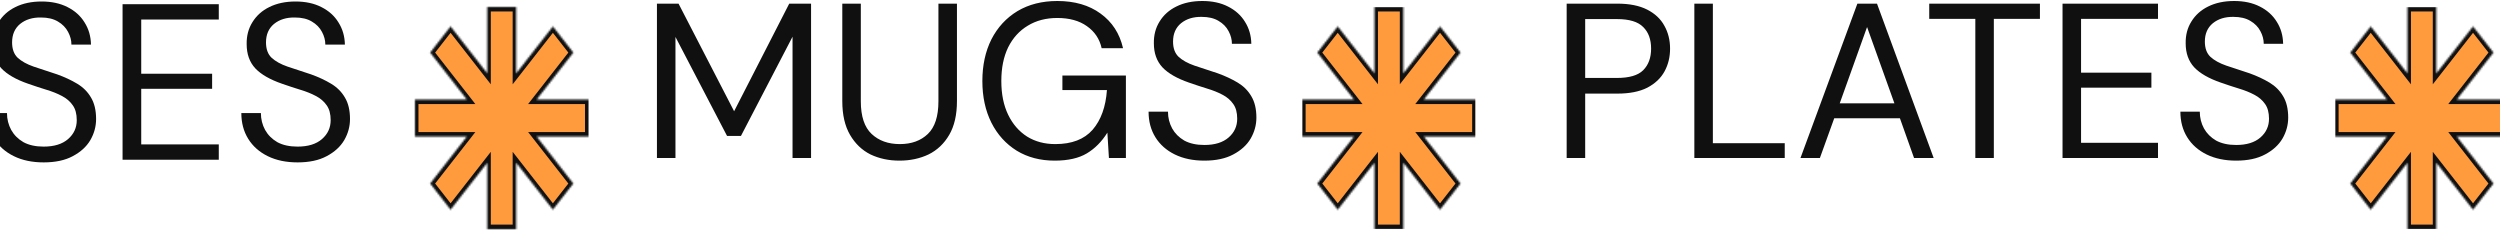 <svg width="1440" height="133" viewBox="0 0 1440 133" fill="none" xmlns="http://www.w3.org/2000/svg">
<g clip-path="url(#clip0_1_104)">
<mask id="mask0_1_104" style="mask-type:alpha" maskUnits="userSpaceOnUse" x="750" y="4" width="100" height="128">
<path fill-rule="evenodd" clip-rule="evenodd" d="M808.334 4H791.668V42.251L770.537 15.203L758.751 30.288L779.88 57.333H750V78.666H779.883L758.753 105.713L770.538 120.798L791.668 93.752V132H808.334V93.754L829.462 120.798L841.247 105.713L820.117 78.666H850V57.333H820.12L841.249 30.288L829.464 15.203L808.334 42.249V4Z" fill="white"/>
</mask>
<g mask="url(#mask0_1_104)">
<path fill-rule="evenodd" clip-rule="evenodd" d="M808.334 4H791.668V42.251L770.537 15.203L758.751 30.288L779.88 57.333H750V78.666H779.883L758.753 105.713L770.538 120.798L791.668 93.752V132H808.334V93.754L829.462 120.798L841.247 105.713L820.117 78.666H850V57.333H820.12L841.249 30.288L829.464 15.203L808.334 42.249V4Z" fill="#FF9B3D"/>
<path d="M791.668 4V1.388H789.627V4H791.668ZM808.334 4H810.375V1.388H808.334V4ZM791.668 42.251L790.224 44.098L793.708 48.557V42.251H791.668ZM770.537 15.203L771.98 13.356L770.537 11.509L769.093 13.356L770.537 15.203ZM758.751 30.288L757.308 28.441L755.865 30.288L757.308 32.135L758.751 30.288ZM779.88 57.333V59.945H784.807L781.323 55.486L779.88 57.333ZM750 57.333V54.721H747.959V57.333H750ZM750 78.666H747.959V81.278H750V78.666ZM779.883 78.666L781.326 80.513L784.81 76.054H779.883V78.666ZM758.753 105.713L757.31 103.866L755.867 105.713L757.31 107.56L758.753 105.713ZM770.538 120.798L769.095 122.645L770.538 124.492L771.981 122.645L770.538 120.798ZM791.668 93.752H793.708V87.445L790.224 91.905L791.668 93.752ZM791.668 132H789.627V134.612H791.668V132ZM808.334 132V134.612H810.375V132H808.334ZM808.334 93.754L809.777 91.907L806.293 87.447V93.754H808.334ZM829.462 120.798L828.019 122.645L829.462 124.492L830.905 122.645L829.462 120.798ZM841.247 105.713L842.69 107.56L844.133 105.713L842.69 103.866L841.247 105.713ZM820.117 78.666V76.054H815.19L818.674 80.513L820.117 78.666ZM850 78.666V81.278H852.041V78.666H850ZM850 57.333H852.041V54.721H850V57.333ZM820.12 57.333L818.677 55.486L815.193 59.945H820.12V57.333ZM841.249 30.288L842.692 32.135L844.135 30.288L842.692 28.441L841.249 30.288ZM829.464 15.203L830.907 13.356L829.464 11.509L828.021 13.356L829.464 15.203ZM808.334 42.249H806.293V48.555L809.777 44.096L808.334 42.249ZM791.668 6.612H808.334V1.388H791.668V6.612ZM793.708 42.251V4H789.627V42.251H793.708ZM769.093 17.05L790.224 44.098L793.111 40.403L771.98 13.356L769.093 17.05ZM760.194 32.135L771.98 17.05L769.093 13.356L757.308 28.441L760.194 32.135ZM781.323 55.486L760.194 28.441L757.308 32.135L778.437 59.18L781.323 55.486ZM750 59.945H779.88V54.721H750V59.945ZM752.041 78.666V57.333H747.959V78.666H752.041ZM779.883 76.054H750V81.278H779.883V76.054ZM760.196 107.56L781.326 80.513L778.44 76.819L757.31 103.866L760.196 107.56ZM771.981 118.95L760.196 103.866L757.31 107.56L769.095 122.645L771.981 118.95ZM790.224 91.905L769.095 118.95L771.981 122.645L793.111 95.599L790.224 91.905ZM793.708 132V93.752H789.627V132H793.708ZM808.334 129.388H791.668V134.612H808.334V129.388ZM806.293 93.754V132H810.375V93.754H806.293ZM830.905 118.95L809.777 91.907L806.891 95.601L828.019 122.645L830.905 118.95ZM839.804 103.866L828.019 118.95L830.905 122.645L842.69 107.56L839.804 103.866ZM818.674 80.513L839.804 107.56L842.69 103.866L821.56 76.819L818.674 80.513ZM850 76.054H820.117V81.278H850V76.054ZM847.959 57.333V78.666H852.041V57.333H847.959ZM820.12 59.945H850V54.721H820.12V59.945ZM839.806 28.441L818.677 55.486L821.563 59.18L842.692 32.135L839.806 28.441ZM828.021 17.05L839.806 32.135L842.692 28.441L830.907 13.356L828.021 17.05ZM809.777 44.096L830.907 17.05L828.021 13.356L806.891 40.402L809.777 44.096ZM806.293 4V42.249H810.375V4H806.293Z" fill="#111010"/>
</g>
</g>
<mask id="mask1_1_104" style="mask-type:alpha" maskUnits="userSpaceOnUse" x="239" y="4" width="100" height="128">
<path fill-rule="evenodd" clip-rule="evenodd" d="M297.334 4H280.668V42.251L259.537 15.203L247.751 30.288L268.88 57.333H239V78.666H268.883L247.753 105.713L259.538 120.798L280.668 93.752V132H297.334V93.754L318.462 120.798L330.247 105.713L309.117 78.666H339V57.333H309.12L330.249 30.288L318.464 15.203L297.334 42.249V4Z" fill="white"/>
</mask>
<g mask="url(#mask1_1_104)">
<path fill-rule="evenodd" clip-rule="evenodd" d="M297.334 4H280.668V42.251L259.537 15.203L247.751 30.288L268.88 57.333H239V78.666H268.883L247.753 105.713L259.538 120.798L280.668 93.752V132H297.334V93.754L318.462 120.798L330.247 105.713L309.117 78.666H339V57.333H309.12L330.249 30.288L318.464 15.203L297.334 42.249V4Z" fill="#FF9B3D"/>
<path d="M280.668 4V1.388H278.627V4H280.668ZM297.334 4H299.375V1.388H297.334V4ZM280.668 42.251L279.224 44.098L282.708 48.557V42.251H280.668ZM259.537 15.203L260.98 13.356L259.537 11.509L258.093 13.356L259.537 15.203ZM247.751 30.288L246.308 28.441L244.865 30.288L246.308 32.135L247.751 30.288ZM268.88 57.333V59.945H273.807L270.323 55.486L268.88 57.333ZM239 57.333V54.721H236.959V57.333H239ZM239 78.666H236.959V81.278H239V78.666ZM268.883 78.666L270.326 80.513L273.81 76.054H268.883V78.666ZM247.753 105.713L246.31 103.866L244.867 105.713L246.31 107.56L247.753 105.713ZM259.538 120.798L258.095 122.645L259.538 124.492L260.981 122.645L259.538 120.798ZM280.668 93.752H282.708V87.445L279.224 91.905L280.668 93.752ZM280.668 132H278.627V134.612H280.668V132ZM297.334 132V134.612H299.375V132H297.334ZM297.334 93.754L298.777 91.907L295.293 87.447V93.754H297.334ZM318.462 120.798L317.019 122.645L318.462 124.492L319.905 122.645L318.462 120.798ZM330.247 105.713L331.69 107.56L333.133 105.713L331.69 103.866L330.247 105.713ZM309.117 78.666V76.054H304.19L307.674 80.513L309.117 78.666ZM339 78.666V81.278H341.041V78.666H339ZM339 57.333H341.041V54.721H339V57.333ZM309.12 57.333L307.677 55.486L304.193 59.945H309.12V57.333ZM330.249 30.288L331.692 32.135L333.135 30.288L331.692 28.441L330.249 30.288ZM318.464 15.203L319.907 13.356L318.464 11.509L317.021 13.356L318.464 15.203ZM297.334 42.249H295.293V48.555L298.777 44.096L297.334 42.249ZM280.668 6.612H297.334V1.388H280.668V6.612ZM282.708 42.251V4H278.627V42.251H282.708ZM258.093 17.05L279.224 44.098L282.111 40.403L260.98 13.356L258.093 17.05ZM249.194 32.135L260.98 17.05L258.093 13.356L246.308 28.441L249.194 32.135ZM270.323 55.486L249.194 28.441L246.308 32.135L267.437 59.18L270.323 55.486ZM239 59.945H268.88V54.721H239V59.945ZM241.041 78.666V57.333H236.959V78.666H241.041ZM268.883 76.054H239V81.278H268.883V76.054ZM249.196 107.56L270.326 80.513L267.44 76.819L246.31 103.866L249.196 107.56ZM260.981 118.95L249.196 103.866L246.31 107.56L258.095 122.645L260.981 118.95ZM279.224 91.905L258.095 118.95L260.981 122.645L282.111 95.599L279.224 91.905ZM282.708 132V93.752H278.627V132H282.708ZM297.334 129.388H280.668V134.612H297.334V129.388ZM295.293 93.754V132H299.375V93.754H295.293ZM319.905 118.95L298.777 91.907L295.891 95.601L317.019 122.645L319.905 118.95ZM328.804 103.866L317.019 118.95L319.905 122.645L331.69 107.56L328.804 103.866ZM307.674 80.513L328.804 107.56L331.69 103.866L310.56 76.819L307.674 80.513ZM339 76.054H309.117V81.278H339V76.054ZM336.959 57.333V78.666H341.041V57.333H336.959ZM309.12 59.945H339V54.721H309.12V59.945ZM328.806 28.441L307.677 55.486L310.563 59.18L331.692 32.135L328.806 28.441ZM317.021 17.05L328.806 32.135L331.692 28.441L319.907 13.356L317.021 17.05ZM298.777 44.096L319.907 17.05L317.021 13.356L295.891 40.402L298.777 44.096ZM295.293 4V42.249H299.375V4H295.293Z" fill="#111010"/>
</g>
<g clip-path="url(#clip1_1_104)">
<mask id="mask2_1_104" style="mask-type:alpha" maskUnits="userSpaceOnUse" x="1345" y="4" width="100" height="128">
<path fill-rule="evenodd" clip-rule="evenodd" d="M1403.33 4H1386.67V42.251L1365.54 15.203L1353.75 30.288L1374.88 57.333H1345V78.666H1374.88L1353.75 105.713L1365.54 120.798L1386.67 93.752V132H1403.33V93.754L1424.46 120.798L1436.25 105.713L1415.12 78.666H1445V57.333H1415.12L1436.25 30.288L1424.46 15.203L1403.33 42.249V4Z" fill="white"/>
</mask>
<g mask="url(#mask2_1_104)">
<path fill-rule="evenodd" clip-rule="evenodd" d="M1403.33 4H1386.67V42.251L1365.54 15.203L1353.75 30.288L1374.88 57.333H1345V78.666H1374.88L1353.75 105.713L1365.54 120.798L1386.67 93.752V132H1403.33V93.754L1424.46 120.798L1436.25 105.713L1415.12 78.666H1445V57.333H1415.12L1436.25 30.288L1424.46 15.203L1403.33 42.249V4Z" fill="#FF9B3D"/>
<path d="M1386.67 4V1.388H1384.63V4H1386.67ZM1403.33 4H1405.37V1.388H1403.33V4ZM1386.67 42.251L1385.22 44.098L1388.71 48.557V42.251H1386.67ZM1365.54 15.203L1366.98 13.356L1365.54 11.509L1364.09 13.356L1365.54 15.203ZM1353.75 30.288L1352.31 28.441L1350.87 30.288L1352.31 32.135L1353.75 30.288ZM1374.88 57.333V59.945H1379.81L1376.32 55.486L1374.88 57.333ZM1345 57.333V54.721H1342.96V57.333H1345ZM1345 78.666H1342.96V81.278H1345V78.666ZM1374.88 78.666L1376.33 80.513L1379.81 76.054H1374.88V78.666ZM1353.75 105.713L1352.31 103.866L1350.87 105.713L1352.31 107.56L1353.75 105.713ZM1365.54 120.798L1364.1 122.645L1365.54 124.492L1366.98 122.645L1365.54 120.798ZM1386.67 93.752H1388.71V87.445L1385.22 91.905L1386.67 93.752ZM1386.67 132H1384.63V134.612H1386.67V132ZM1403.33 132V134.612H1405.37V132H1403.33ZM1403.33 93.754L1404.78 91.907L1401.29 87.447V93.754H1403.33ZM1424.46 120.798L1423.02 122.645L1424.46 124.492L1425.91 122.645L1424.46 120.798ZM1436.25 105.713L1437.69 107.56L1439.13 105.713L1437.69 103.866L1436.25 105.713ZM1415.12 78.666V76.054H1410.19L1413.67 80.513L1415.12 78.666ZM1445 78.666V81.278H1447.04V78.666H1445ZM1445 57.333H1447.04V54.721H1445V57.333ZM1415.12 57.333L1413.68 55.486L1410.19 59.945H1415.12V57.333ZM1436.25 30.288L1437.69 32.135L1439.14 30.288L1437.69 28.441L1436.25 30.288ZM1424.46 15.203L1425.91 13.356L1424.46 11.509L1423.02 13.356L1424.46 15.203ZM1403.33 42.249H1401.29V48.555L1404.78 44.096L1403.33 42.249ZM1386.67 6.612H1403.33V1.388H1386.67V6.612ZM1388.71 42.251V4H1384.63V42.251H1388.71ZM1364.09 17.05L1385.22 44.098L1388.11 40.403L1366.98 13.356L1364.09 17.05ZM1355.19 32.135L1366.98 17.05L1364.09 13.356L1352.31 28.441L1355.19 32.135ZM1376.32 55.486L1355.19 28.441L1352.31 32.135L1373.44 59.18L1376.32 55.486ZM1345 59.945H1374.88V54.721H1345V59.945ZM1347.04 78.666V57.333H1342.96V78.666H1347.04ZM1374.88 76.054H1345V81.278H1374.88V76.054ZM1355.2 107.56L1376.33 80.513L1373.44 76.819L1352.31 103.866L1355.2 107.56ZM1366.98 118.95L1355.2 103.866L1352.31 107.56L1364.1 122.645L1366.98 118.95ZM1385.22 91.905L1364.1 118.95L1366.98 122.645L1388.11 95.599L1385.22 91.905ZM1388.71 132V93.752H1384.63V132H1388.71ZM1403.33 129.388H1386.67V134.612H1403.33V129.388ZM1401.29 93.754V132H1405.37V93.754H1401.29ZM1425.91 118.95L1404.78 91.907L1401.89 95.601L1423.02 122.645L1425.91 118.95ZM1434.8 103.866L1423.02 118.95L1425.91 122.645L1437.69 107.56L1434.8 103.866ZM1413.67 80.513L1434.8 107.56L1437.69 103.866L1416.56 76.819L1413.67 80.513ZM1445 76.054H1415.12V81.278H1445V76.054ZM1442.96 57.333V78.666H1447.04V57.333H1442.96ZM1415.12 59.945H1445V54.721H1415.12V59.945ZM1434.81 28.441L1413.68 55.486L1416.56 59.18L1437.69 32.135L1434.81 28.441ZM1423.02 17.05L1434.81 32.135L1437.69 28.441L1425.91 13.356L1423.02 17.05ZM1404.78 44.096L1425.91 17.05L1423.02 13.356L1401.89 40.402L1404.78 44.096ZM1401.29 4V42.249H1405.37V4H1401.29Z" fill="#111010"/>
</g>
</g>
<path d="M-134.52 92L-168.184 2.4H-156.536L-128.248 80.608L-99.704 2.4H-88.312L-121.976 92H-134.52ZM-94.035 92L-61.011 2.4H-49.619L-16.723 92H-28.115L-36.307 68.96H-74.451L-82.771 92H-94.035ZM-71.251 60.256H-39.507L-55.379 15.968L-71.251 60.256ZM25.141 93.536C18.57 93.536 12.853 92.341 7.989 89.952C3.125 87.563 -0.63 84.235 -3.275 79.968C-5.92 75.701 -7.243 70.752 -7.243 65.12H4.021C4.021 68.619 4.832 71.861 6.453 74.848C8.074 77.749 10.421 80.096 13.493 81.888C16.65 83.595 20.533 84.448 25.141 84.448C31.2 84.448 35.893 82.997 39.221 80.096C42.549 77.195 44.213 73.568 44.213 69.216C44.213 65.632 43.445 62.773 41.909 60.64C40.373 58.421 38.282 56.629 35.637 55.264C33.077 53.899 30.09 52.704 26.677 51.68C23.349 50.656 19.85 49.504 16.181 48.224C9.269 45.835 4.149 42.891 0.821 39.392C-2.507 35.808 -4.171 31.157 -4.171 25.44C-4.256 20.661 -3.147 16.437 -0.843 12.768C1.461 9.013 4.704 6.112 8.885 4.064C13.152 1.931 18.186 0.864 23.989 0.864C29.706 0.864 34.656 1.931 38.837 4.064C43.104 6.197 46.389 9.141 48.693 12.896C51.082 16.651 52.32 20.917 52.405 25.696H41.141C41.141 23.221 40.501 20.789 39.221 18.4C37.941 15.925 35.978 13.92 33.333 12.384C30.773 10.848 27.53 10.08 23.605 10.08C18.741 9.995 14.73 11.232 11.573 13.792C8.501 16.352 6.965 19.893 6.965 24.416C6.965 28.256 8.032 31.2 10.165 33.248C12.384 35.296 15.456 37.003 19.381 38.368C23.306 39.648 27.829 41.141 32.949 42.848C37.216 44.384 41.056 46.176 44.469 48.224C47.882 50.272 50.528 52.917 52.405 56.16C54.368 59.403 55.349 63.541 55.349 68.576C55.349 72.843 54.24 76.896 52.021 80.736C49.802 84.491 46.432 87.563 41.909 89.952C37.472 92.341 31.882 93.536 25.141 93.536ZM70.597 92V2.4H126.021V11.232H81.349V42.464H122.181V51.168H81.349V83.168H126.021V92H70.597ZM171.391 93.536C164.82 93.536 159.103 92.341 154.239 89.952C149.375 87.563 145.62 84.235 142.975 79.968C140.33 75.701 139.007 70.752 139.007 65.12H150.271C150.271 68.619 151.082 71.861 152.703 74.848C154.324 77.749 156.671 80.096 159.743 81.888C162.9 83.595 166.783 84.448 171.391 84.448C177.45 84.448 182.143 82.997 185.471 80.096C188.799 77.195 190.463 73.568 190.463 69.216C190.463 65.632 189.695 62.773 188.159 60.64C186.623 58.421 184.532 56.629 181.887 55.264C179.327 53.899 176.34 52.704 172.927 51.68C169.599 50.656 166.1 49.504 162.431 48.224C155.519 45.835 150.399 42.891 147.071 39.392C143.743 35.808 142.079 31.157 142.079 25.44C141.994 20.661 143.103 16.437 145.407 12.768C147.711 9.013 150.954 6.112 155.135 4.064C159.402 1.931 164.436 0.864 170.239 0.864C175.956 0.864 180.906 1.931 185.087 4.064C189.354 6.197 192.639 9.141 194.943 12.896C197.332 16.651 198.57 20.917 198.655 25.696H187.391C187.391 23.221 186.751 20.789 185.471 18.4C184.191 15.925 182.228 13.92 179.583 12.384C177.023 10.848 173.78 10.08 169.855 10.08C164.991 9.995 160.98 11.232 157.823 13.792C154.751 16.352 153.215 19.893 153.215 24.416C153.215 28.256 154.282 31.2 156.415 33.248C158.634 35.296 161.706 37.003 165.631 38.368C169.556 39.648 174.079 41.141 179.199 42.848C183.466 44.384 187.306 46.176 190.719 48.224C194.132 50.272 196.778 52.917 198.655 56.16C200.618 59.403 201.599 63.541 201.599 68.576C201.599 72.843 200.49 76.896 198.271 80.736C196.052 84.491 192.682 87.563 188.159 89.952C183.722 92.341 178.132 93.536 171.391 93.536Z" fill="#111010"/>
<path d="M378.398 91V2.1H390.844L422.848 64.076L454.598 2.1H467.171V91H456.503V21.15L426.785 78.3H418.784L389.066 21.277V91H378.398ZM518.057 92.524C511.961 92.524 506.416 91.339 501.42 88.968C496.51 86.513 492.573 82.745 489.609 77.665C486.646 72.585 485.164 66.108 485.164 58.234V2.1H495.832V58.361C495.832 66.997 497.907 73.262 502.055 77.157C506.204 81.052 511.623 82.999 518.311 82.999C525 82.999 530.376 81.052 534.44 77.157C538.504 73.262 540.536 66.997 540.536 58.361V2.1H551.204V58.234C551.204 66.108 549.723 72.585 546.759 77.665C543.796 82.745 539.817 86.513 534.821 88.968C529.826 91.339 524.238 92.524 518.057 92.524ZM607.497 92.524C599.2 92.524 591.918 90.619 585.653 86.809C579.388 82.914 574.519 77.538 571.048 70.68C567.577 63.737 565.841 55.736 565.841 46.677C565.841 37.618 567.577 29.617 571.048 22.674C574.604 15.731 579.599 10.313 586.034 6.418C592.553 2.523 600.216 0.576 609.021 0.576C619.012 0.576 627.309 2.989 633.913 7.815C640.602 12.641 644.92 19.287 646.867 27.754H634.548C633.363 22.42 630.526 18.187 626.039 15.054C621.636 11.921 615.964 10.355 609.021 10.355C602.502 10.355 596.829 11.837 592.003 14.8C587.177 17.679 583.409 21.827 580.7 27.246C578.075 32.665 576.763 39.142 576.763 46.677C576.763 54.212 578.075 60.689 580.7 66.108C583.325 71.527 586.965 75.718 591.622 78.681C596.279 81.56 601.697 82.999 607.878 82.999C617.361 82.999 624.515 80.247 629.341 74.744C634.167 69.156 636.919 61.536 637.596 51.884H611.942V43.502H648.518V91H638.739L637.85 76.395C634.633 81.56 630.696 85.539 626.039 88.333C621.382 91.127 615.202 92.524 607.497 92.524ZM693.709 92.524C687.19 92.524 681.517 91.339 676.691 88.968C671.865 86.597 668.14 83.295 665.515 79.062C662.891 74.829 661.578 69.918 661.578 64.33H672.754C672.754 67.801 673.559 71.019 675.167 73.982C676.776 76.861 679.104 79.189 682.152 80.967C685.285 82.66 689.137 83.507 693.709 83.507C699.721 83.507 704.377 82.068 707.679 79.189C710.981 76.31 712.632 72.712 712.632 68.394C712.632 64.838 711.87 62.002 710.346 59.885C708.822 57.684 706.748 55.906 704.123 54.551C701.583 53.196 698.62 52.011 695.233 50.995C691.931 49.979 688.46 48.836 684.819 47.566C677.961 45.195 672.881 42.274 669.579 38.803C666.277 35.247 664.626 30.633 664.626 24.96C664.542 20.219 665.642 16.028 667.928 12.387C670.214 8.662 673.432 5.783 677.58 3.751C681.814 1.634 686.809 0.576 692.566 0.576C698.239 0.576 703.15 1.634 707.298 3.751C711.532 5.868 714.791 8.789 717.077 12.514C719.448 16.239 720.676 20.473 720.76 25.214H709.584C709.584 22.759 708.949 20.346 707.679 17.975C706.409 15.52 704.462 13.53 701.837 12.006C699.297 10.482 696.08 9.72 692.185 9.72C687.359 9.635 683.38 10.863 680.247 13.403C677.199 15.943 675.675 19.457 675.675 23.944C675.675 27.754 676.734 30.675 678.85 32.707C681.052 34.739 684.1 36.432 687.994 37.787C691.889 39.057 696.376 40.539 701.456 42.232C705.69 43.756 709.5 45.534 712.886 47.566C716.273 49.598 718.898 52.223 720.76 55.44C722.708 58.657 723.681 62.764 723.681 67.759C723.681 71.992 722.581 76.014 720.379 79.824C718.178 83.549 714.834 86.597 710.346 88.968C705.944 91.339 700.398 92.524 693.709 92.524Z" fill="#111010"/>
<path d="M902.398 91V2.1H931.608C938.551 2.1 944.266 3.243 948.753 5.529C953.24 7.815 956.542 10.905 958.659 14.8C960.86 18.695 961.961 23.097 961.961 28.008C961.961 32.834 960.903 37.194 958.786 41.089C956.669 44.984 953.367 48.116 948.88 50.487C944.393 52.773 938.635 53.916 931.608 53.916H913.066V91H902.398ZM913.066 44.899H931.354C938.466 44.899 943.504 43.417 946.467 40.454C949.515 37.406 951.039 33.257 951.039 28.008C951.039 22.674 949.515 18.525 946.467 15.562C943.504 12.514 938.466 10.99 931.354 10.99H913.066V44.899ZM975.944 91V2.1H986.612V82.491H1028.01V91H975.944ZM1037.08 91L1069.85 2.1H1081.15L1113.79 91H1102.49L1094.36 68.14H1056.51L1048.26 91H1037.08ZM1059.69 59.504H1091.18L1075.43 15.562L1059.69 59.504ZM1137.79 91V10.863H1111.24V2.1H1175V10.863H1148.45V91H1137.79ZM1188.02 91V2.1H1243.01V10.863H1198.69V41.851H1239.2V50.487H1198.69V82.237H1243.01V91H1188.02ZM1288.03 92.524C1281.51 92.524 1275.84 91.339 1271.01 88.968C1266.19 86.597 1262.46 83.295 1259.84 79.062C1257.21 74.829 1255.9 69.918 1255.9 64.33H1267.08C1267.08 67.801 1267.88 71.019 1269.49 73.982C1271.1 76.861 1273.43 79.189 1276.47 80.967C1279.61 82.66 1283.46 83.507 1288.03 83.507C1294.04 83.507 1298.7 82.068 1302 79.189C1305.3 76.31 1306.95 72.712 1306.95 68.394C1306.95 64.838 1306.19 62.002 1304.67 59.885C1303.14 57.684 1301.07 55.906 1298.44 54.551C1295.9 53.196 1292.94 52.011 1289.55 50.995C1286.25 49.979 1282.78 48.836 1279.14 47.566C1272.28 45.195 1267.2 42.274 1263.9 38.803C1260.6 35.247 1258.95 30.633 1258.95 24.96C1258.86 20.219 1259.96 16.028 1262.25 12.387C1264.54 8.662 1267.75 5.783 1271.9 3.751C1276.13 1.634 1281.13 0.576 1286.89 0.576C1292.56 0.576 1297.47 1.634 1301.62 3.751C1305.85 5.868 1309.11 8.789 1311.4 12.514C1313.77 16.239 1315 20.473 1315.08 25.214H1303.91C1303.91 22.759 1303.27 20.346 1302 17.975C1300.73 15.52 1298.78 13.53 1296.16 12.006C1293.62 10.482 1290.4 9.72 1286.51 9.72C1281.68 9.635 1277.7 10.863 1274.57 13.403C1271.52 15.943 1270 19.457 1270 23.944C1270 27.754 1271.05 30.675 1273.17 32.707C1275.37 34.739 1278.42 36.432 1282.32 37.787C1286.21 39.057 1290.7 40.539 1295.78 42.232C1300.01 43.756 1303.82 45.534 1307.21 47.566C1310.59 49.598 1313.22 52.223 1315.08 55.44C1317.03 58.657 1318 62.764 1318 67.759C1318 71.992 1316.9 76.014 1314.7 79.824C1312.5 83.549 1309.15 86.597 1304.67 88.968C1300.26 91.339 1294.72 92.524 1288.03 92.524Z" fill="#111010"/>
<defs>
<clipPath id="clip0_1_104">
<rect width="100" height="128" fill="white" transform="translate(750 4)"/>
</clipPath>
<clipPath id="clip1_1_104">
<rect width="100" height="128" fill="white" transform="translate(1345 4)"/>
</clipPath>
</defs>
</svg>
